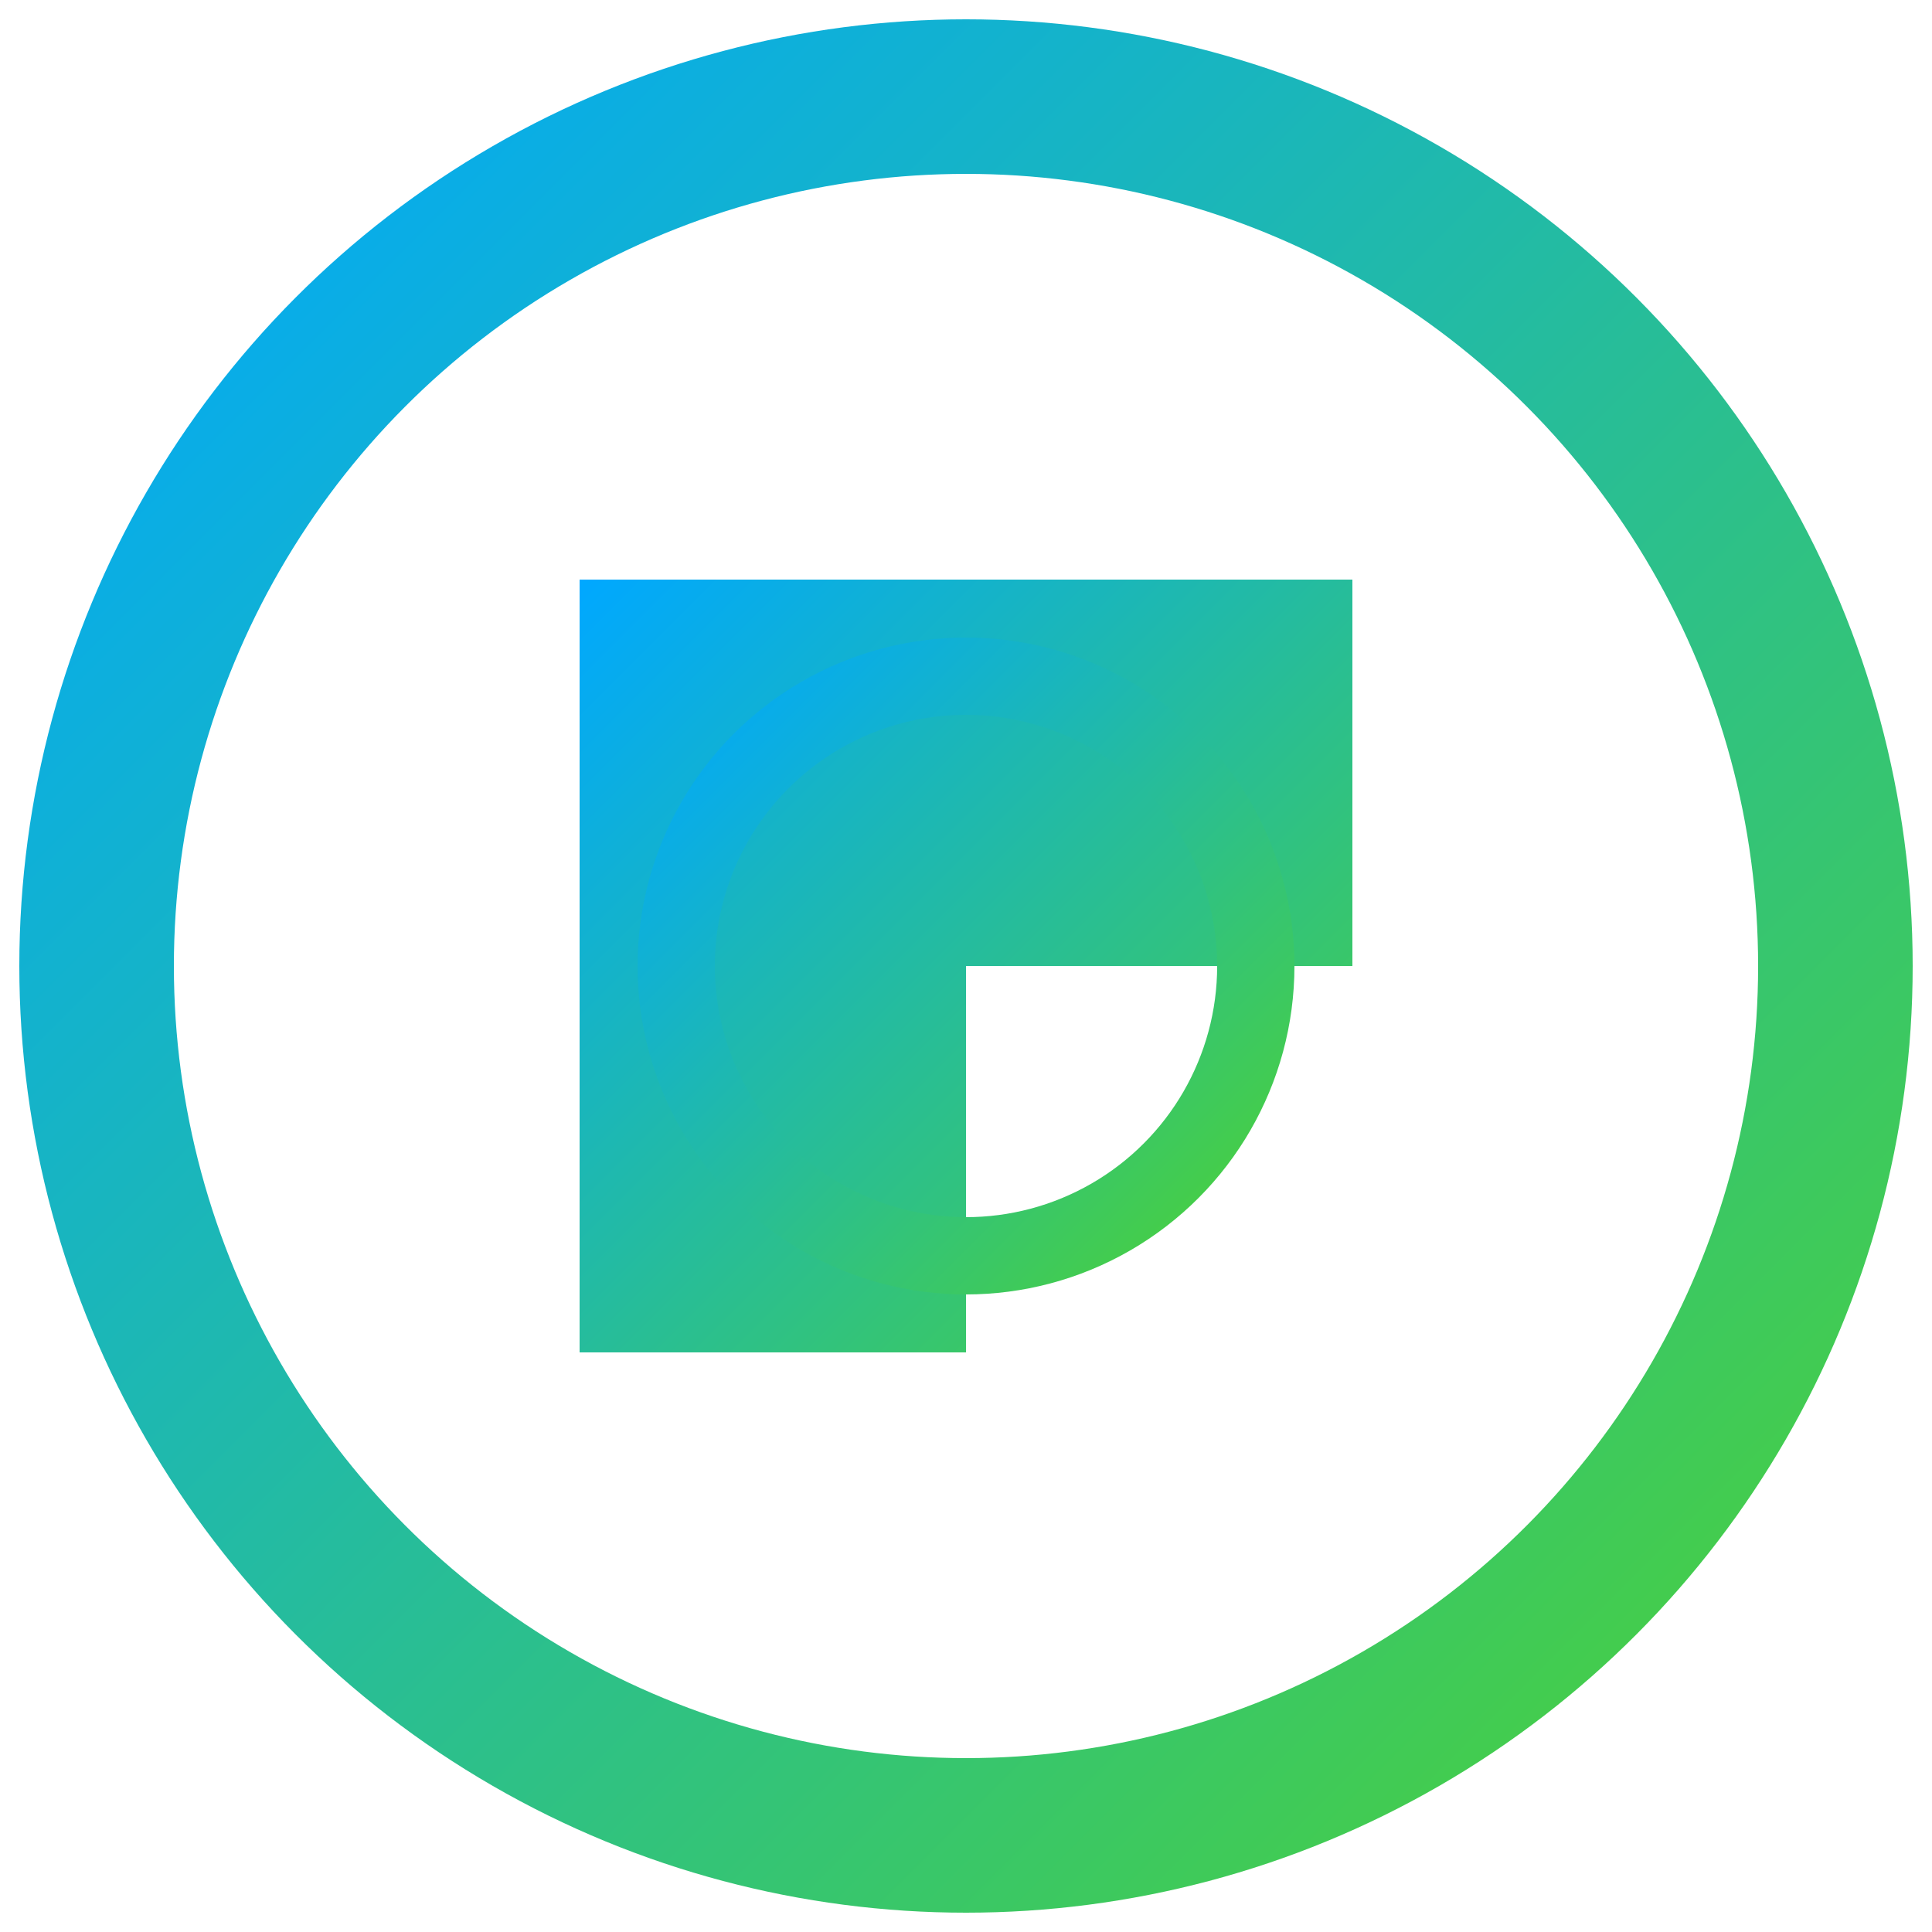 <svg xmlns="http://www.w3.org/2000/svg" viewBox="0 0 100 100">
    <defs>
        <linearGradient id="gradient" x1="0%" y1="0%" x2="100%" y2="100%">
            <stop offset="0%" stop-color="#00a8ff" />
            <stop offset="100%" stop-color="#4cd137" />
        </linearGradient>
    </defs>
    <circle cx="50" cy="50" r="45" fill="none" stroke="url(#gradient)" stroke-width="8" />
    <path fill="url(#gradient)" d="M30,30 L70,30 L70,50 L50,50 L50,70 L30,70 Z" />
    <circle cx="50" cy="50" r="15" fill="none" stroke="url(#gradient)" stroke-width="4" />
</svg>